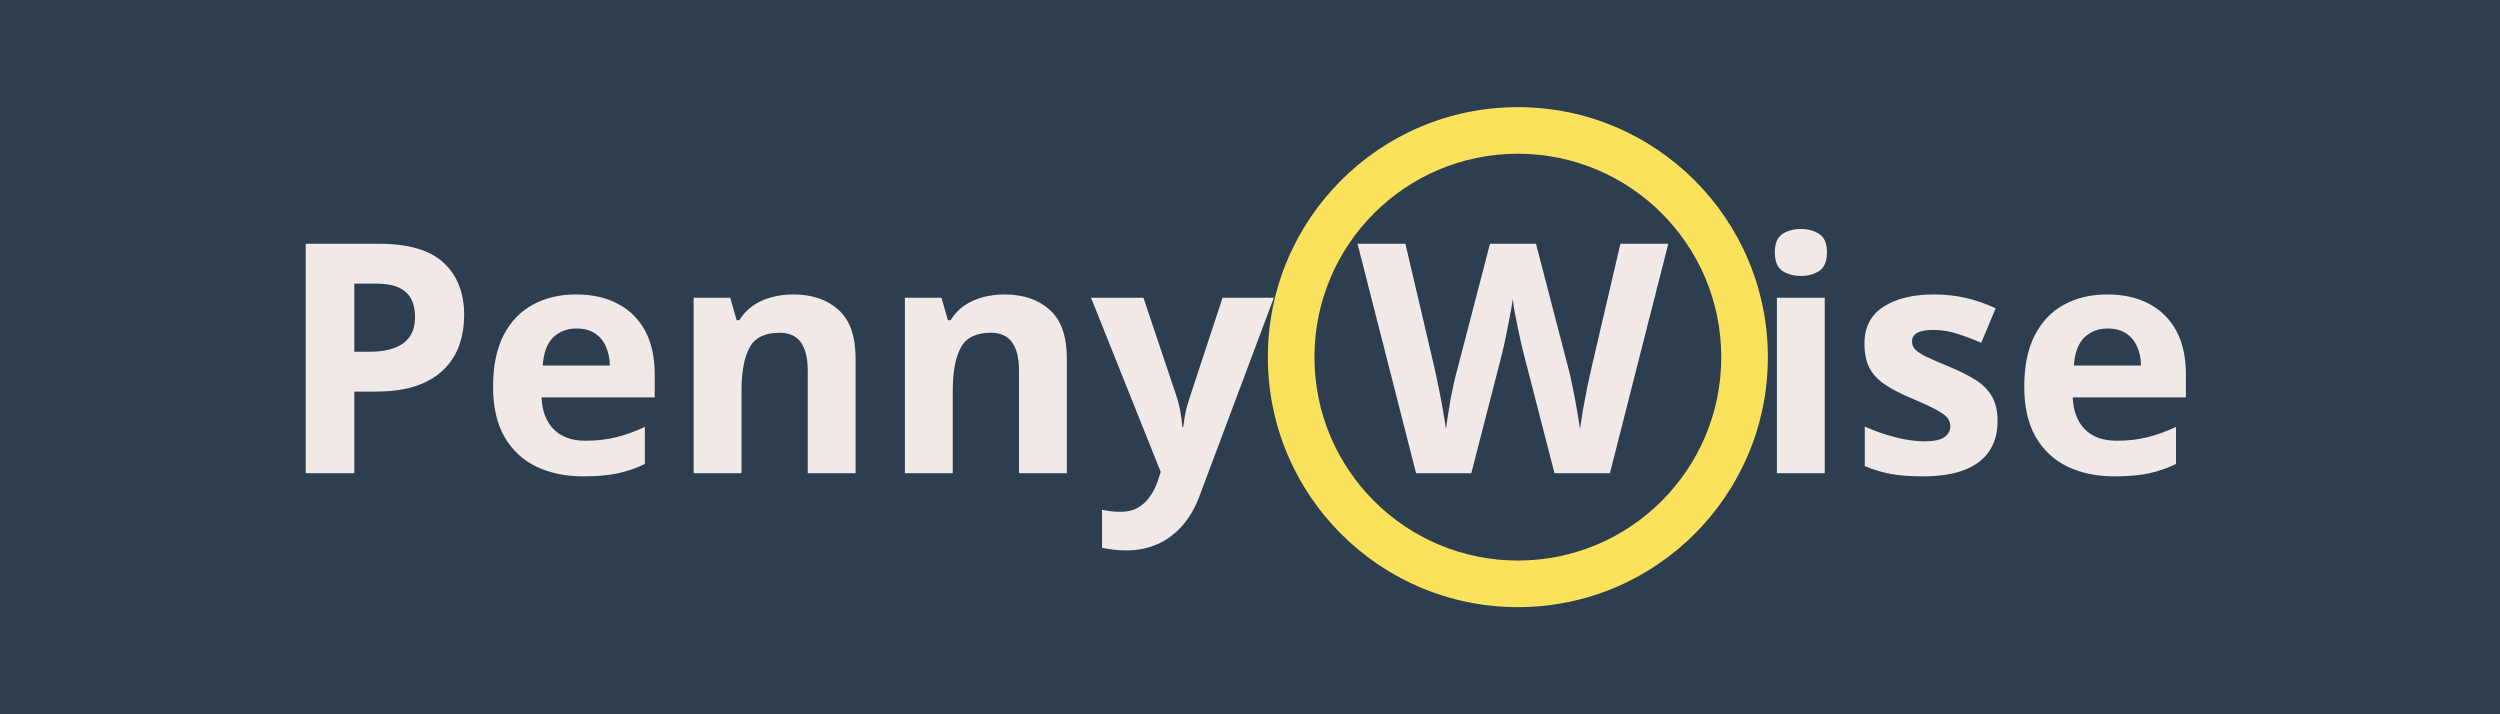 <svg width="280" height="80" viewBox="0 0 280 80" fill="none" xmlns="http://www.w3.org/2000/svg">
<rect width="280" height="80" fill="#2C3E50"/>
<path d="M42.443 27.301C45.76 27.301 48.18 28.016 49.703 29.445C51.227 30.863 51.988 32.82 51.988 35.316C51.988 36.441 51.818 37.52 51.478 38.551C51.139 39.57 50.582 40.478 49.809 41.275C49.047 42.072 48.027 42.705 46.75 43.174C45.473 43.631 43.897 43.859 42.022 43.859H39.684V53H34.234V27.301H42.443ZM42.162 31.766H39.684V39.395H41.477C42.496 39.395 43.381 39.26 44.131 38.99C44.881 38.721 45.461 38.299 45.871 37.725C46.281 37.15 46.486 36.412 46.486 35.51C46.486 34.244 46.135 33.307 45.432 32.697C44.728 32.076 43.639 31.766 42.162 31.766ZM64.522 32.978C66.338 32.978 67.902 33.33 69.215 34.033C70.527 34.725 71.541 35.732 72.256 37.057C72.971 38.381 73.328 39.998 73.328 41.908V44.51H60.654C60.713 46.022 61.164 47.211 62.008 48.078C62.863 48.934 64.047 49.361 65.559 49.361C66.812 49.361 67.961 49.232 69.004 48.975C70.047 48.717 71.119 48.33 72.221 47.815V51.963C71.248 52.443 70.228 52.795 69.162 53.018C68.107 53.24 66.824 53.352 65.312 53.352C63.344 53.352 61.598 52.988 60.074 52.262C58.562 51.535 57.373 50.428 56.506 48.94C55.65 47.451 55.223 45.576 55.223 43.315C55.223 41.018 55.609 39.107 56.383 37.584C57.168 36.049 58.258 34.9 59.652 34.139C61.047 33.365 62.67 32.978 64.522 32.978ZM64.557 36.793C63.514 36.793 62.647 37.127 61.955 37.795C61.275 38.463 60.883 39.512 60.777 40.941H68.301C68.289 40.145 68.143 39.435 67.861 38.815C67.592 38.193 67.182 37.701 66.631 37.338C66.092 36.975 65.4 36.793 64.557 36.793ZM88.85 32.978C90.947 32.978 92.635 33.553 93.912 34.701C95.189 35.838 95.828 37.666 95.828 40.185V53H90.467V41.522C90.467 40.115 90.209 39.055 89.693 38.34C89.189 37.625 88.393 37.268 87.303 37.268C85.662 37.268 84.543 37.824 83.945 38.938C83.348 40.051 83.049 41.656 83.049 43.754V53H77.688V33.348H81.783L82.504 35.861H82.803C83.225 35.182 83.746 34.631 84.367 34.209C85 33.787 85.697 33.477 86.459 33.277C87.232 33.078 88.029 32.978 88.85 32.978ZM112.51 32.978C114.607 32.978 116.295 33.553 117.572 34.701C118.85 35.838 119.488 37.666 119.488 40.185V53H114.127V41.522C114.127 40.115 113.869 39.055 113.354 38.34C112.85 37.625 112.053 37.268 110.963 37.268C109.322 37.268 108.203 37.824 107.605 38.938C107.008 40.051 106.709 41.656 106.709 43.754V53H101.348V33.348H105.443L106.164 35.861H106.463C106.885 35.182 107.406 34.631 108.027 34.209C108.66 33.787 109.357 33.477 110.119 33.277C110.893 33.078 111.689 32.978 112.51 32.978ZM122.195 33.348H128.066L131.775 44.404C131.893 44.756 131.992 45.113 132.074 45.477C132.156 45.84 132.227 46.215 132.285 46.602C132.344 46.988 132.391 47.393 132.426 47.815H132.531C132.602 47.182 132.695 46.59 132.812 46.039C132.941 45.488 133.1 44.943 133.287 44.404L136.926 33.348H142.674L134.359 55.514C133.855 56.873 133.199 58.004 132.391 58.906C131.582 59.82 130.65 60.506 129.596 60.963C128.553 61.42 127.404 61.648 126.15 61.648C125.541 61.648 125.014 61.613 124.568 61.543C124.123 61.484 123.742 61.42 123.426 61.35V57.096C123.672 57.154 123.982 57.207 124.357 57.254C124.732 57.301 125.125 57.324 125.535 57.324C126.285 57.324 126.93 57.166 127.469 56.85C128.008 56.533 128.459 56.105 128.822 55.566C129.186 55.039 129.473 54.459 129.684 53.826L130 52.859L122.195 33.348ZM186.848 27.301L180.309 53H174.104L170.623 39.5C170.553 39.242 170.459 38.85 170.342 38.322C170.225 37.795 170.102 37.221 169.973 36.6C169.844 35.967 169.727 35.375 169.621 34.824C169.527 34.262 169.463 33.816 169.428 33.488C169.393 33.816 169.322 34.256 169.217 34.807C169.123 35.357 169.012 35.943 168.883 36.565C168.766 37.185 168.648 37.766 168.531 38.305C168.414 38.844 168.32 39.254 168.25 39.535L164.787 53H158.6L152.043 27.301H157.404L160.691 41.328C160.785 41.75 160.891 42.254 161.008 42.84C161.137 43.426 161.26 44.041 161.377 44.685C161.506 45.318 161.617 45.934 161.711 46.531C161.816 47.117 161.893 47.627 161.939 48.06C161.998 47.615 162.074 47.1 162.168 46.514C162.262 45.916 162.361 45.312 162.467 44.703C162.584 44.082 162.701 43.508 162.818 42.98C162.936 42.453 163.041 42.025 163.135 41.697L166.879 27.301H172.029L175.773 41.697C175.855 42.014 175.949 42.441 176.055 42.98C176.172 43.508 176.289 44.082 176.406 44.703C176.523 45.324 176.629 45.934 176.723 46.531C176.828 47.117 176.904 47.627 176.951 48.06C177.033 47.475 177.145 46.766 177.285 45.934C177.438 45.09 177.596 44.252 177.76 43.42C177.936 42.588 178.088 41.891 178.217 41.328L181.486 27.301H186.848ZM204.373 33.348V53H199.012V33.348H204.373ZM201.701 25.648C202.498 25.648 203.184 25.836 203.758 26.211C204.332 26.574 204.619 27.26 204.619 28.268C204.619 29.264 204.332 29.955 203.758 30.342C203.184 30.717 202.498 30.904 201.701 30.904C200.893 30.904 200.201 30.717 199.627 30.342C199.064 29.955 198.783 29.264 198.783 28.268C198.783 27.26 199.064 26.574 199.627 26.211C200.201 25.836 200.893 25.648 201.701 25.648ZM223.727 47.164C223.727 48.5 223.41 49.631 222.777 50.557C222.156 51.471 221.225 52.168 219.982 52.648C218.74 53.117 217.193 53.352 215.342 53.352C213.971 53.352 212.793 53.264 211.809 53.088C210.836 52.912 209.852 52.619 208.855 52.209V47.779C209.922 48.26 211.064 48.658 212.283 48.975C213.514 49.279 214.592 49.432 215.518 49.432C216.561 49.432 217.305 49.279 217.75 48.975C218.207 48.658 218.436 48.248 218.436 47.744C218.436 47.416 218.342 47.123 218.154 46.865C217.979 46.596 217.592 46.297 216.994 45.969C216.396 45.629 215.459 45.19 214.182 44.65C212.951 44.135 211.938 43.613 211.141 43.086C210.355 42.559 209.77 41.938 209.383 41.223C209.008 40.496 208.82 39.576 208.82 38.463C208.82 36.647 209.523 35.281 210.93 34.367C212.348 33.441 214.24 32.978 216.607 32.978C217.826 32.978 218.986 33.102 220.088 33.348C221.201 33.594 222.344 33.986 223.516 34.525L221.898 38.393C220.926 37.971 220.006 37.625 219.139 37.355C218.283 37.086 217.41 36.951 216.52 36.951C215.734 36.951 215.143 37.057 214.744 37.268C214.346 37.478 214.146 37.801 214.146 38.234C214.146 38.551 214.246 38.832 214.445 39.078C214.656 39.324 215.055 39.6 215.641 39.904C216.238 40.197 217.111 40.578 218.26 41.047C219.373 41.504 220.34 41.984 221.16 42.488C221.98 42.98 222.613 43.596 223.059 44.334C223.504 45.06 223.727 46.004 223.727 47.164ZM236.014 32.978C237.83 32.978 239.395 33.33 240.707 34.033C242.02 34.725 243.033 35.732 243.748 37.057C244.463 38.381 244.82 39.998 244.82 41.908V44.51H232.146C232.205 46.022 232.656 47.211 233.5 48.078C234.355 48.934 235.539 49.361 237.051 49.361C238.305 49.361 239.453 49.232 240.496 48.975C241.539 48.717 242.611 48.33 243.713 47.815V51.963C242.74 52.443 241.721 52.795 240.654 53.018C239.6 53.24 238.316 53.352 236.805 53.352C234.836 53.352 233.09 52.988 231.566 52.262C230.055 51.535 228.865 50.428 227.998 48.94C227.143 47.451 226.715 45.576 226.715 43.315C226.715 41.018 227.102 39.107 227.875 37.584C228.66 36.049 229.75 34.9 231.145 34.139C232.539 33.365 234.162 32.978 236.014 32.978ZM236.049 36.793C235.006 36.793 234.139 37.127 233.447 37.795C232.768 38.463 232.375 39.512 232.27 40.941H239.793C239.781 40.145 239.635 39.435 239.354 38.815C239.084 38.193 238.674 37.701 238.123 37.338C237.584 36.975 236.893 36.793 236.049 36.793Z" fill="#F1E9E6"/>
<path d="M198 40C198 55.464 185.464 68 170 68C154.536 68 142 55.464 142 40C142 24.536 154.536 12 170 12C185.464 12 198 24.536 198 40ZM147.218 40C147.218 52.582 157.418 62.782 170 62.782C182.582 62.782 192.782 52.582 192.782 40C192.782 27.418 182.582 17.218 170 17.218C157.418 17.218 147.218 27.418 147.218 40Z" fill="#FBE25D"/>
</svg>
